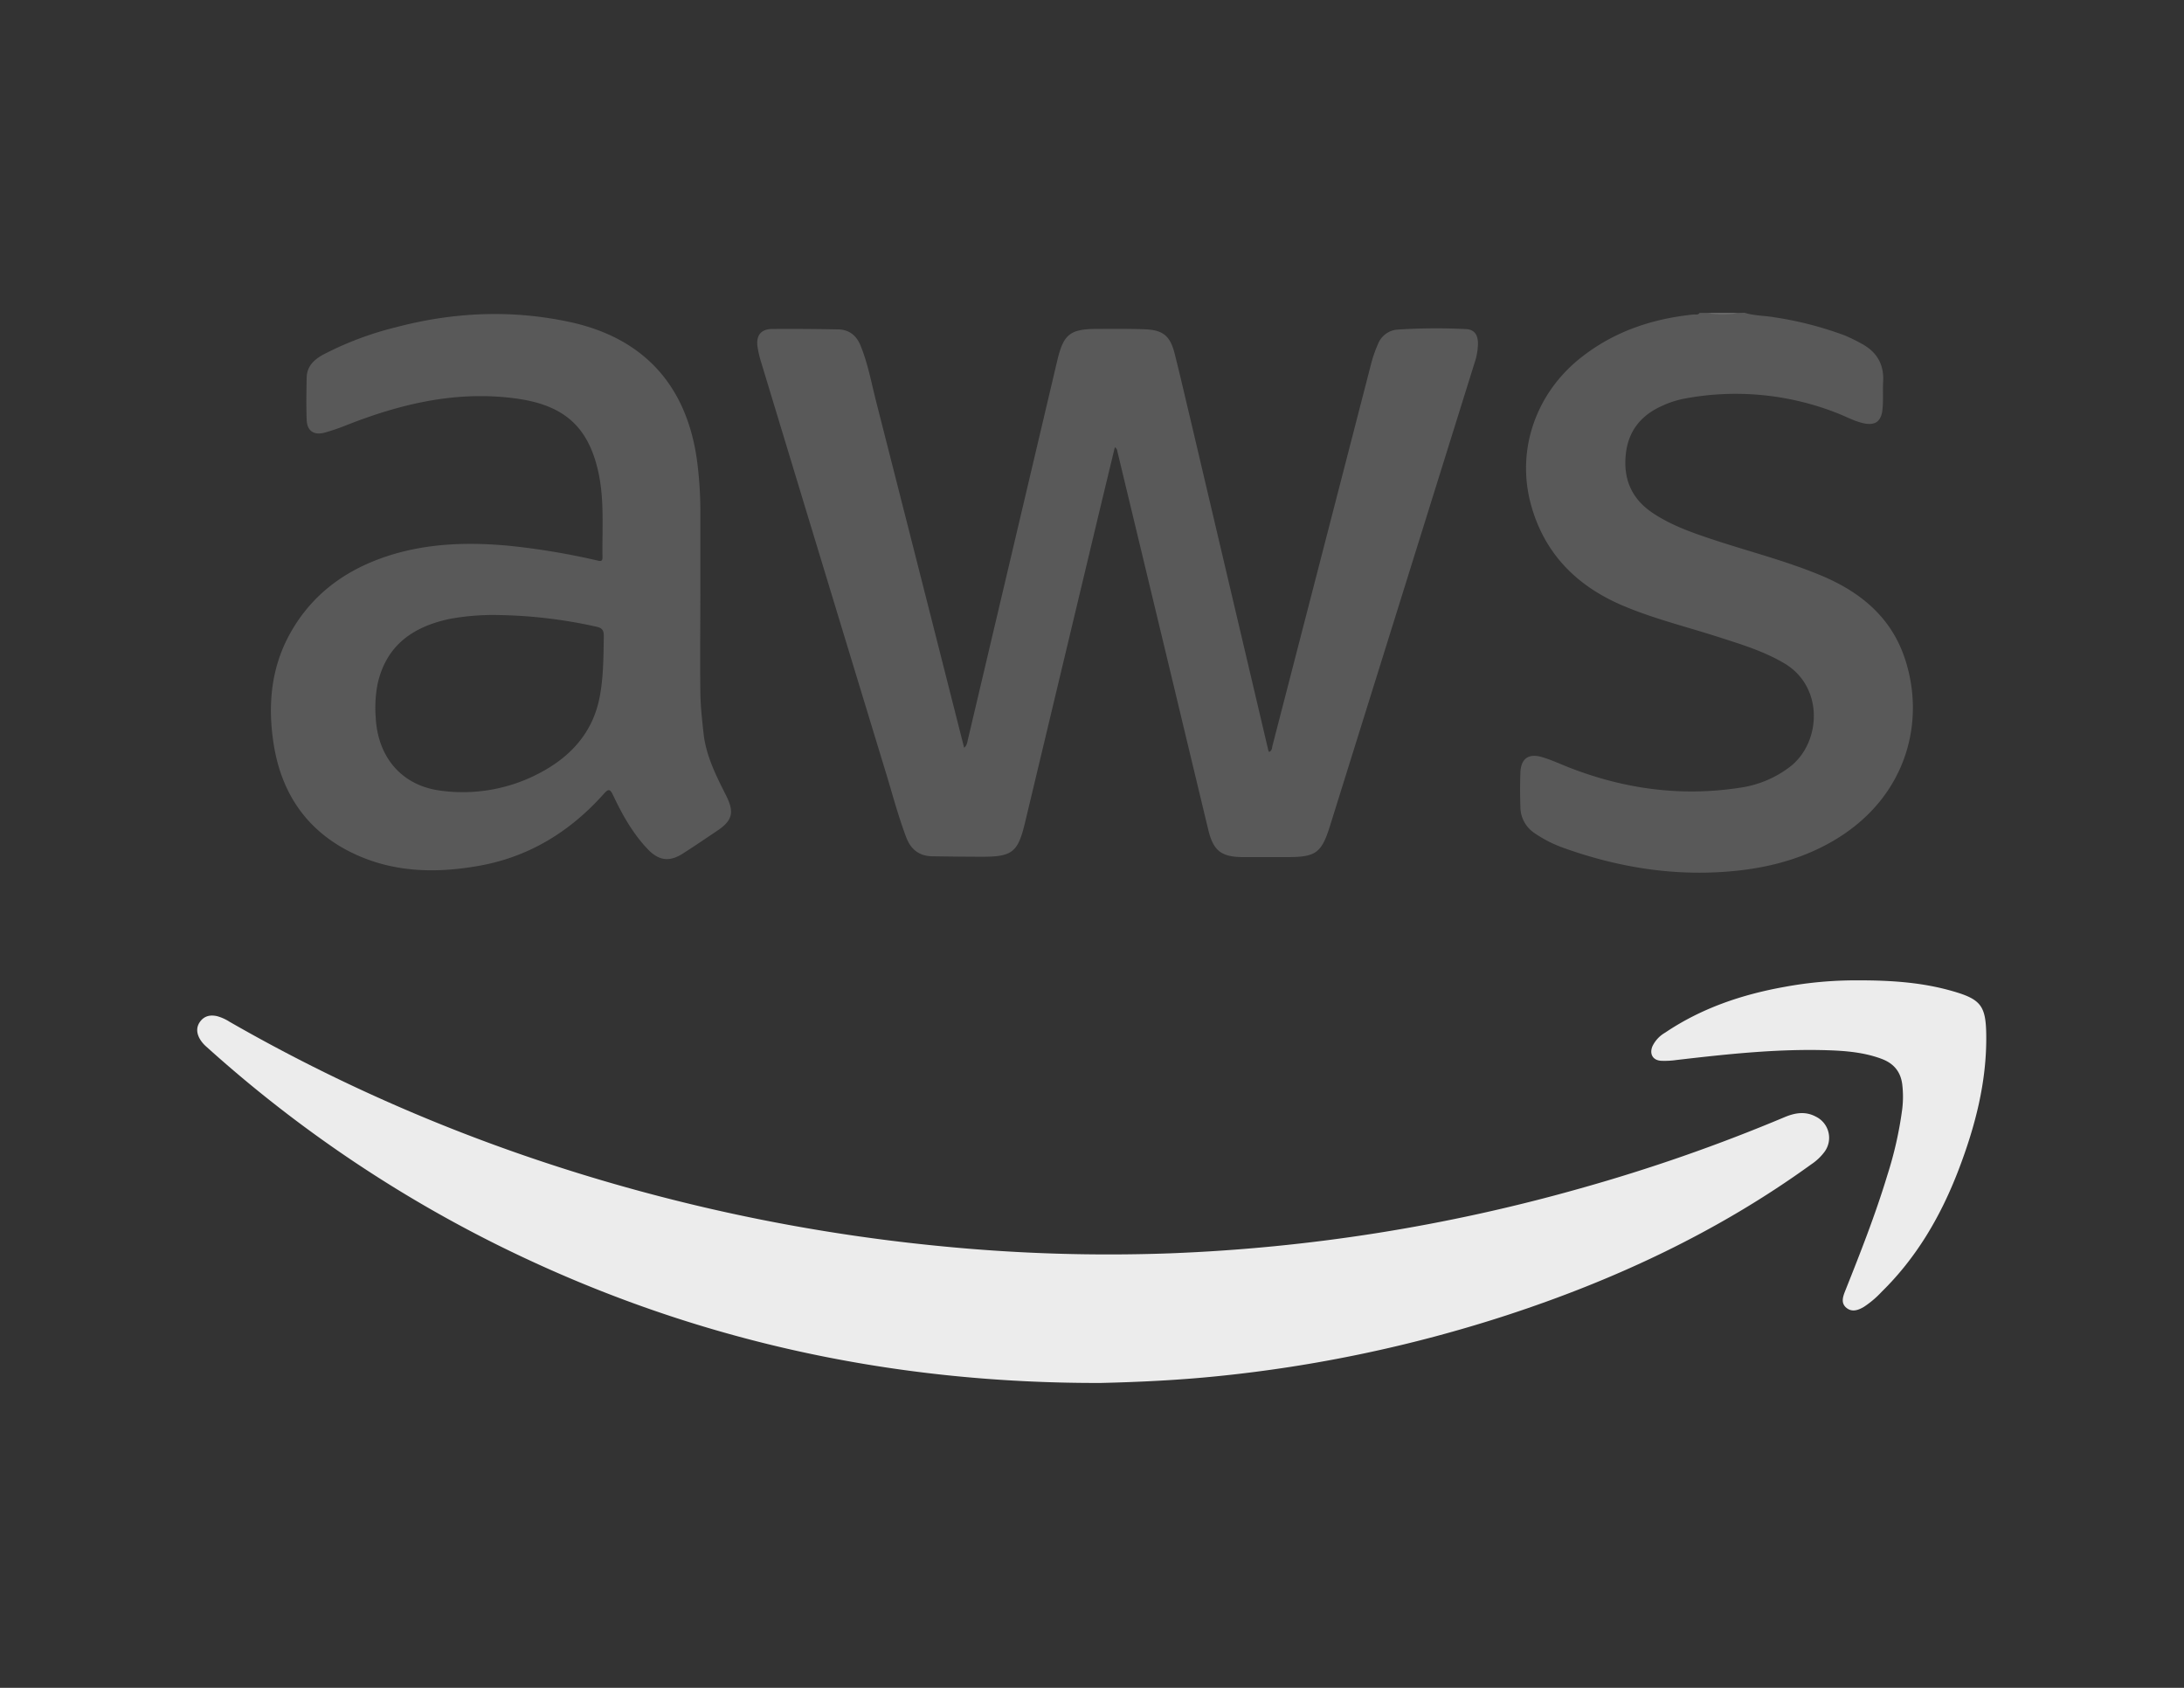 <svg id="gris" xmlns="http://www.w3.org/2000/svg" viewBox="0 0 792 612"><rect x="0" y="0" width="792" height="612" fill="#333333" stroke="none"/><defs><style>.cls-1{fill:#595959;}.cls-2{fill:#676767;}.cls-3{fill:#ececec;}</style></defs><title>Certificaciones</title><g id="VDEge9.tif"><path class="cls-1" d="M632.69,113.41c3.46,1.11,7.1,1,10.65,1.62a127.21,127.21,0,0,1,25.57,6.57,58.72,58.72,0,0,1,6.14,3c5.52,2.94,8.22,7.48,7.85,13.83-.19,3.36.11,6.76-.25,10.09-.48,4.49-2.84,5.93-7.2,4.87-3.21-.78-6.09-2.38-9.14-3.56a100.28,100.28,0,0,0-56-5.19,34.76,34.76,0,0,0-7.5,2.49c-7.7,3.41-12.36,9.14-13.24,17.62-.93,8.91,2.09,16.08,9.65,21.17,6.64,4.48,14.09,7.1,21.61,9.61,13.2,4.39,26.73,7.78,39.59,13.15,14,5.85,25.14,14.84,30.21,29.68,7.75,22.67,1.16,49.93-24.42,65.68-10.89,6.7-22.95,10.17-35.54,11.59-21.73,2.43-42.83-.76-63.36-8.08A45.67,45.67,0,0,1,556.35,302a11.47,11.47,0,0,1-5-9.52c-.14-4.09-.14-8.2,0-12.3.17-5.06,2.91-7.12,7.83-5.66,3.47,1,6.78,2.59,10.18,3.9,19.83,7.68,40.26,10.46,61.35,7.24a38.68,38.68,0,0,0,18.67-7.84c11-8.74,12.12-28.78-2.35-37.32-7.45-4.4-15.62-6.87-23.76-9.49-11.67-3.76-23.64-6.66-35-11.51-16.48-7.06-28.11-18.7-33-36.21-5.57-19.81,1.56-40.53,17.88-53.49,12-9.55,25.87-14.2,40.94-15.76.76-.08,1.67.3,2.24-.59H619a47.92,47.92,0,0,0,11.48,0Z"/><path class="cls-2" d="M630.5,113.41a25.15,25.15,0,0,1-11.48,0Z"/><path class="cls-1" d="M460.25,272.65c1.11-.5,1-1.56,1.22-2.36q17.83-68.94,35.62-137.88a47,47,0,0,1,2.65-7.73,8.22,8.22,0,0,1,7.15-5.18,216.55,216.55,0,0,1,24.57-.18c3.08.09,4.43,1.89,4.51,5.06a22.79,22.79,0,0,1-1.25,7.23q-26.18,83.87-52.37,167.72c-3.12,10-5.14,11.45-15.63,11.45-5.38,0-10.75,0-16.13,0-7.75-.07-10.61-2.35-12.43-9.91q-6.06-25.2-12.09-50.4L405.28,164c-.15-.61-.12-1.28-1-1.83-2.07,8.61-4.13,17.11-6.17,25.63q-13.22,55.32-26.44,110.65c-2.54,10.61-4.64,12.22-15.62,12.2-6,0-12-.08-18-.17-4.76-.07-7.79-2.53-9.44-6.92-2.85-7.58-4.93-15.41-7.28-23.15q-22.71-74.5-45.29-149a36.91,36.91,0,0,1-1.36-5.84c-.52-3.94,1.33-6.25,5.25-6.28,7.92-.07,15.85,0,23.77.14,4.09,0,6.83,2.09,8.37,5.87,2.66,6.52,3.91,13.44,5.63,20.21q16,62.77,31.93,125.62c1.07-.85,1.16-2.09,1.42-3.21q16.17-68.51,32.31-137c2.31-9.78,4.61-11.64,14.65-11.66,5.74,0,11.48-.08,17.21.14,6.52.25,9.13,2.4,10.74,8.76,2.09,8.29,4,16.63,6,25q14,59.47,28,119A3.7,3.7,0,0,0,460.25,272.65Z"/><path class="cls-3" d="M399.18,501.45c-77.21.2-149.92-15.93-218.5-49.91A470,470,0,0,1,74.8,379.49a11.27,11.27,0,0,1-2.28-2.69c-1.24-2.11-1.46-4.36.09-6.42s3.72-2.47,6.13-1.92a16.32,16.32,0,0,1,4.46,2c53.47,30.7,110.37,52.69,170.32,66.88A657.07,657.07,0,0,0,342.68,452a618.14,618.14,0,0,0,81.63,2.45,635.73,635.73,0,0,0,148.88-23.58,628.53,628.53,0,0,0,74-25.81c3.77-1.58,7.53-2.2,11.31-.17a8.54,8.54,0,0,1,3.08,12.83,19.29,19.29,0,0,1-4.76,4.47C623,446.66,585.66,464.1,546.09,477A500.65,500.65,0,0,1,441.5,499C427.16,500.46,412.79,501.13,399.18,501.45Z"/><path class="cls-3" d="M673.17,355.47c13-.05,24.26.8,35.21,4,9.83,2.85,11.74,5.25,11.9,15.44.28,17.22-4,33.56-10.1,49.46-6.34,16.49-15.07,31.53-27.79,44a35.06,35.06,0,0,1-6.44,5.47c-2,1.19-4.29,2.07-6.36.38s-1.31-4-.49-6.06c5.53-13.87,11-27.76,15.33-42.07a137.25,137.25,0,0,0,5.39-23.94,37.55,37.55,0,0,0,0-9c-.59-4.63-3.15-7.59-7.47-9.21-6.33-2.37-13-2.92-19.6-3.13-18.35-.57-36.55,1.42-54.73,3.53a30.37,30.37,0,0,1-5.71.29c-3-.23-4.22-2.51-3.06-5.29a11.4,11.4,0,0,1,4.59-4.91c13.15-8.87,27.81-13.82,43.29-16.59A141.78,141.78,0,0,1,673.17,355.47Z"/><path class="cls-1" d="M263.26,288.33c-3.61-7.15-7.25-14.33-8.13-22.45-.53-4.88-1.08-9.78-1.15-14.67-.16-12.39,0-24.78,0-37.18v-27.6a143.09,143.09,0,0,0-1.24-19.62c-3.77-27.14-19.38-44.3-46.19-50.07-21-4.51-42-3.59-62.74,1.86a118.31,118.31,0,0,0-26.51,9.93c-3.38,1.83-6,4.24-6.09,8.39-.1,5.1-.19,10.21,0,15.3.14,4,2.58,5.7,6.51,4.65a73.82,73.82,0,0,0,8-2.74c19.73-7.75,39.85-12.54,61.31-9.65,17.27,2.33,26.27,10,29.94,26.64,2.26,10.25,1.35,20.68,1.52,31,0,1.72-1,1.3-2,1.08a260.29,260.29,0,0,0-32-5.32c-13.43-1.23-26.77-1-39.86,2.52-17.22,4.69-31.19,14-39.82,30-6.64,12.37-7.7,25.75-5.58,39.34,2.93,18.8,12.93,32.66,30.49,40.43,13.68,6.06,28.09,6.41,42.62,4,18.74-3,34.08-12.26,46.61-26.31,1.65-1.85,2.27-1.88,3.36.44,3.3,7,7.08,13.77,12.46,19.48,4.06,4.31,7.94,4.87,12.89,1.7,4.14-2.65,8.21-5.41,12.29-8.16C265.67,297.55,266.39,294.55,263.26,288.33Zm-45.69-36.15c-2.38,13.29-10.55,22.2-22,28.18a59.45,59.45,0,0,1-36,6.3c-13.86-1.88-22.63-12.05-23.33-26.66a44.8,44.8,0,0,1,.74-12.23c3.22-14,13-20.6,26.16-23.37A87.61,87.61,0,0,1,180.25,223a175.58,175.58,0,0,1,36,4.23c2.07.44,2.73,1.27,2.71,3.42C218.85,237.88,218.85,245.06,217.57,252.18Z"/></g></svg>